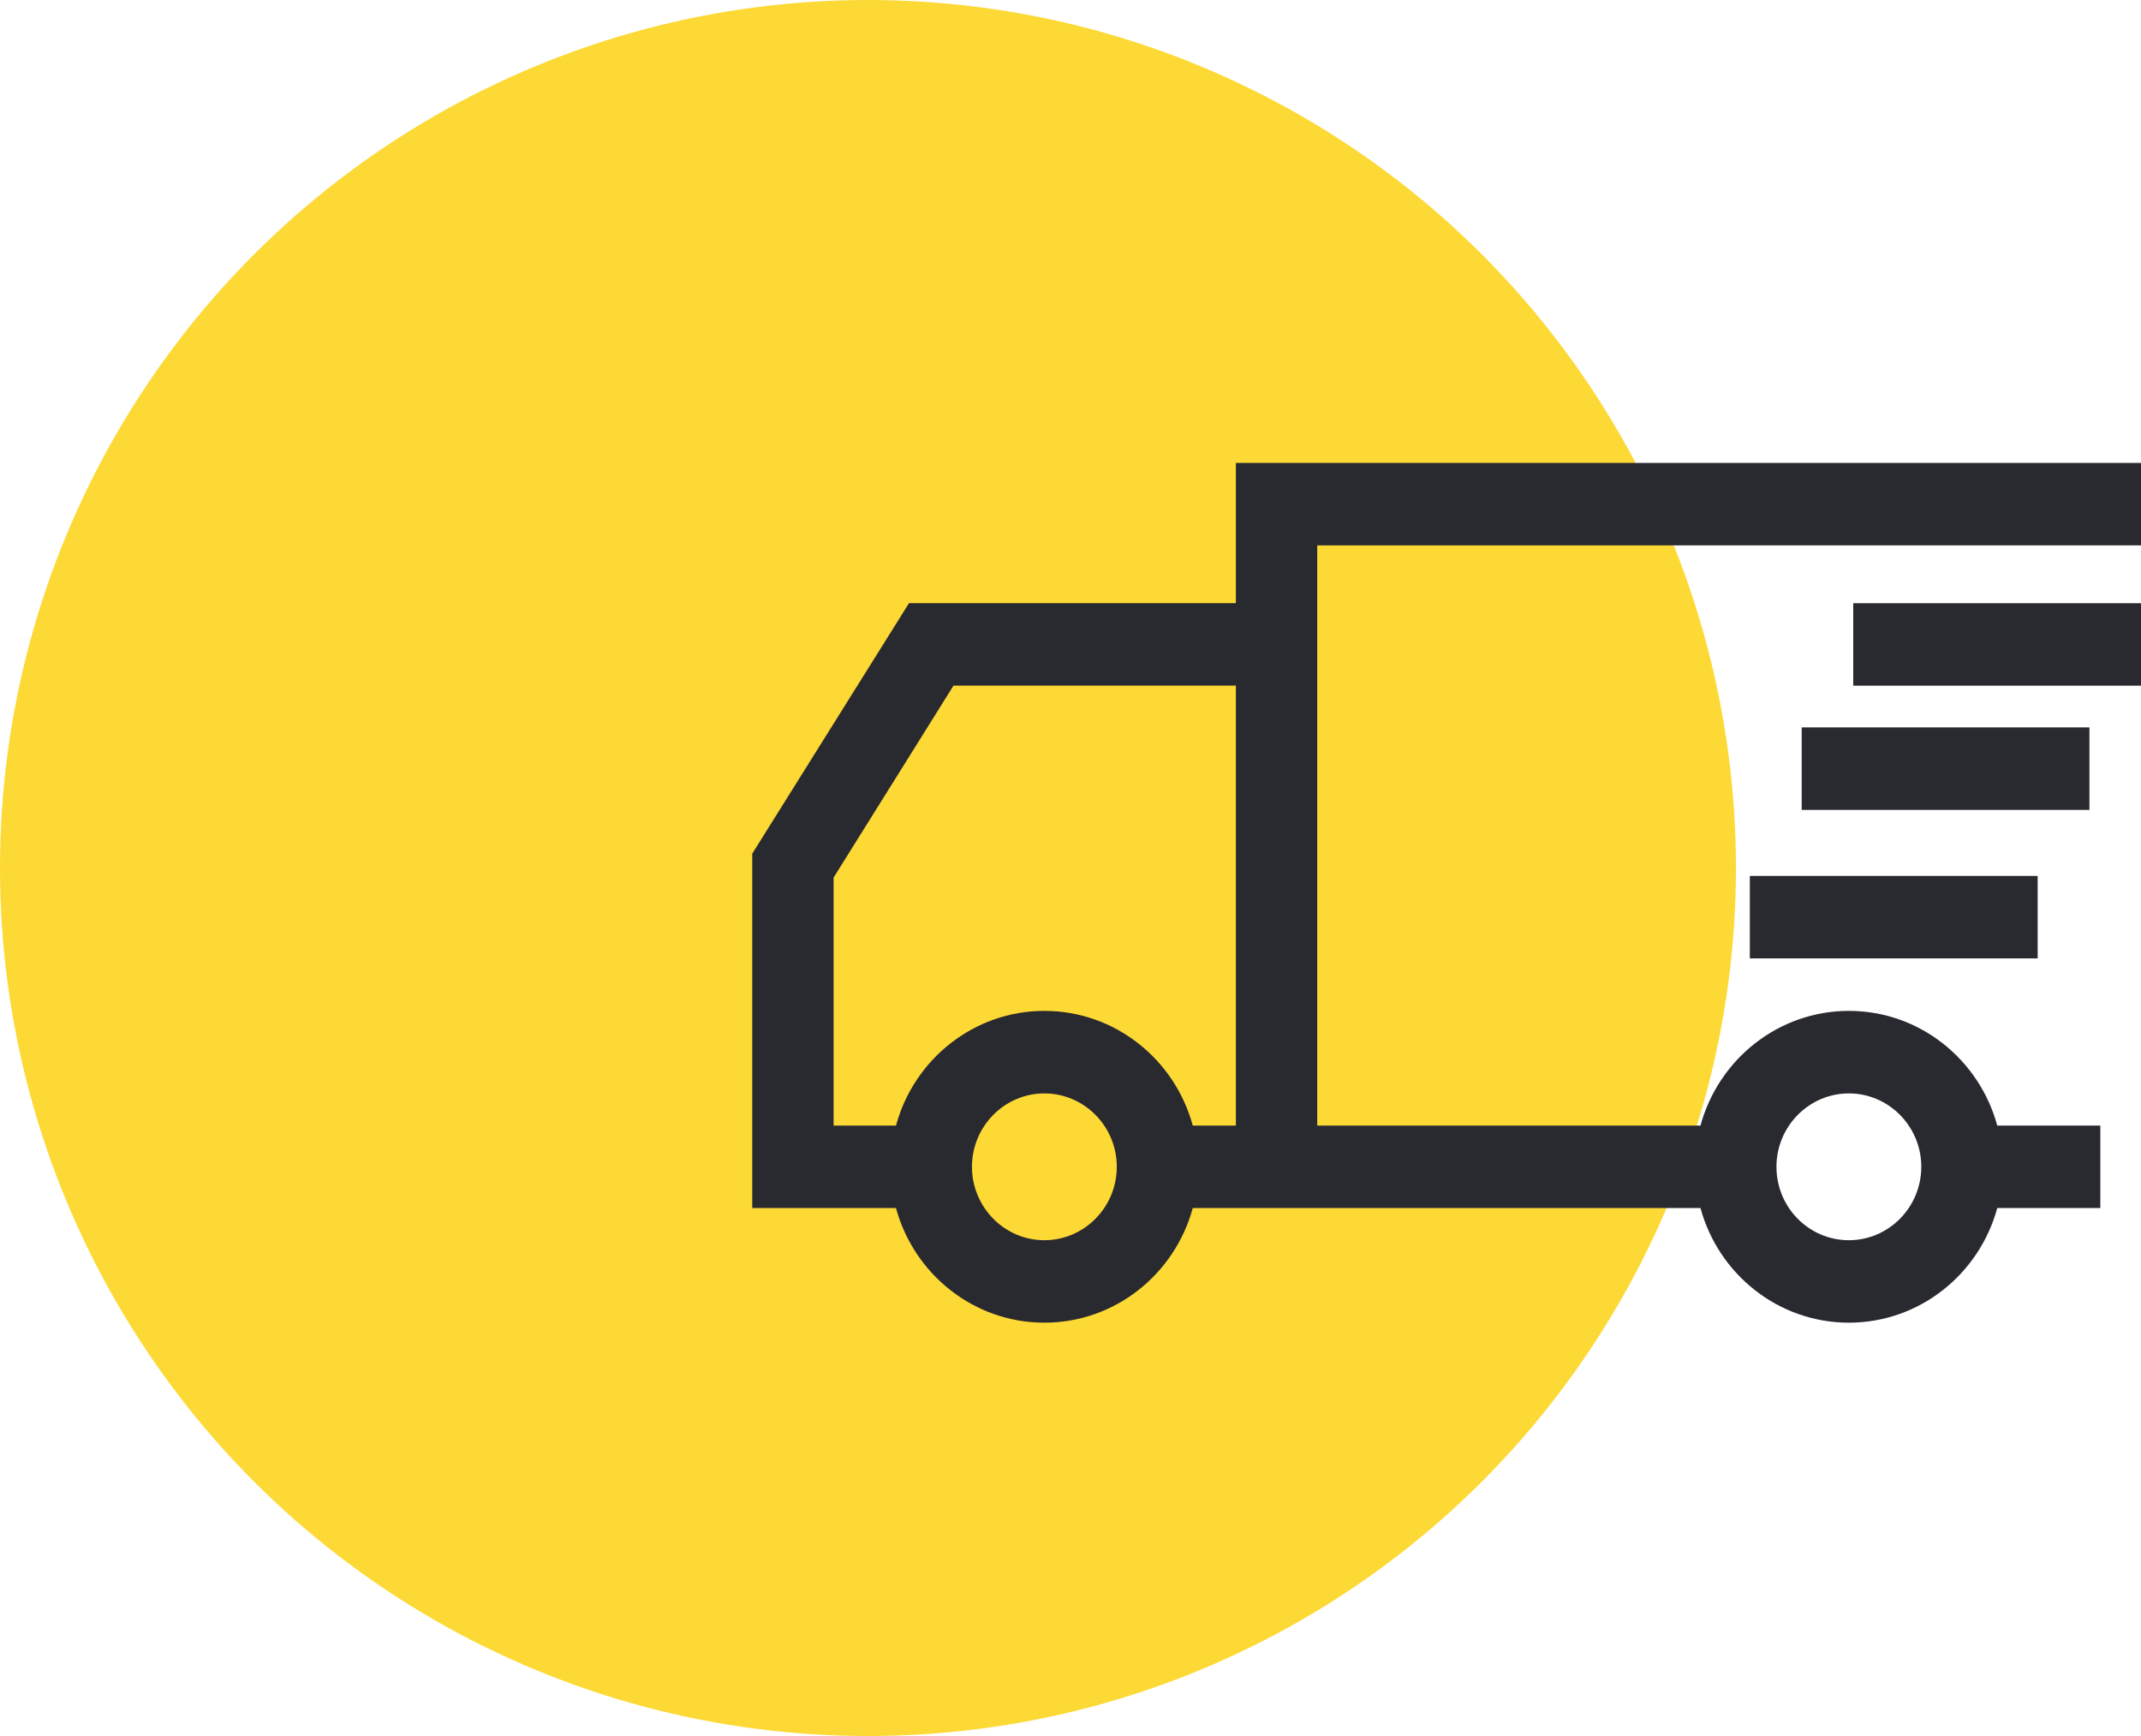 <svg width="37" height="30" viewBox="0 0 37 30" fill="none" xmlns="http://www.w3.org/2000/svg">
<circle cx="15" cy="15" r="15" fill="#FDD935"/>
<g clip-path="url(#clip0)">
<path d="M13 14.752L15.709 10.423H21.358V8H37V9.425H22.764V19.451H29.387C29.697 18.31 30.728 17.469 31.952 17.469C33.175 17.469 34.206 18.31 34.516 19.451H36.297V20.876H34.516C34.206 22.016 33.175 22.857 31.952 22.857C30.728 22.857 29.697 22.016 29.387 20.876H20.613C20.303 22.016 19.272 22.857 18.048 22.857C16.825 22.857 15.794 22.016 15.484 20.876H13V14.752ZM31.952 21.432C32.641 21.432 33.203 20.862 33.203 20.163C33.203 19.465 32.641 18.895 31.952 18.895C31.262 18.895 30.7 19.465 30.7 20.163C30.7 20.862 31.258 21.432 31.952 21.432ZM18.048 21.432C18.738 21.432 19.3 20.862 19.3 20.163C19.3 19.465 18.738 18.895 18.048 18.895C17.359 18.895 16.797 19.465 16.797 20.163C16.797 20.862 17.359 21.432 18.048 21.432ZM14.406 19.451H15.484C15.794 18.31 16.825 17.469 18.048 17.469C19.272 17.469 20.303 18.31 20.613 19.451H21.358V11.848H16.478L14.406 15.165V19.451Z" fill="#292930"/>
<path d="M37 10.424H32.027V11.849H37V10.424Z" fill="#292930"/>
<path d="M35.214 15.137H30.24V16.562H35.214V15.137Z" fill="#292930"/>
<path d="M36.109 12.57H31.136V13.996H36.109V12.57Z" fill="#292930"/>
</g>
<defs>
<clipPath id="clip0">
<rect width="24" height="14.857" fill="white" transform="matrix(-1 0 0 1 37 8)"/>
</clipPath>
</defs>
</svg>
